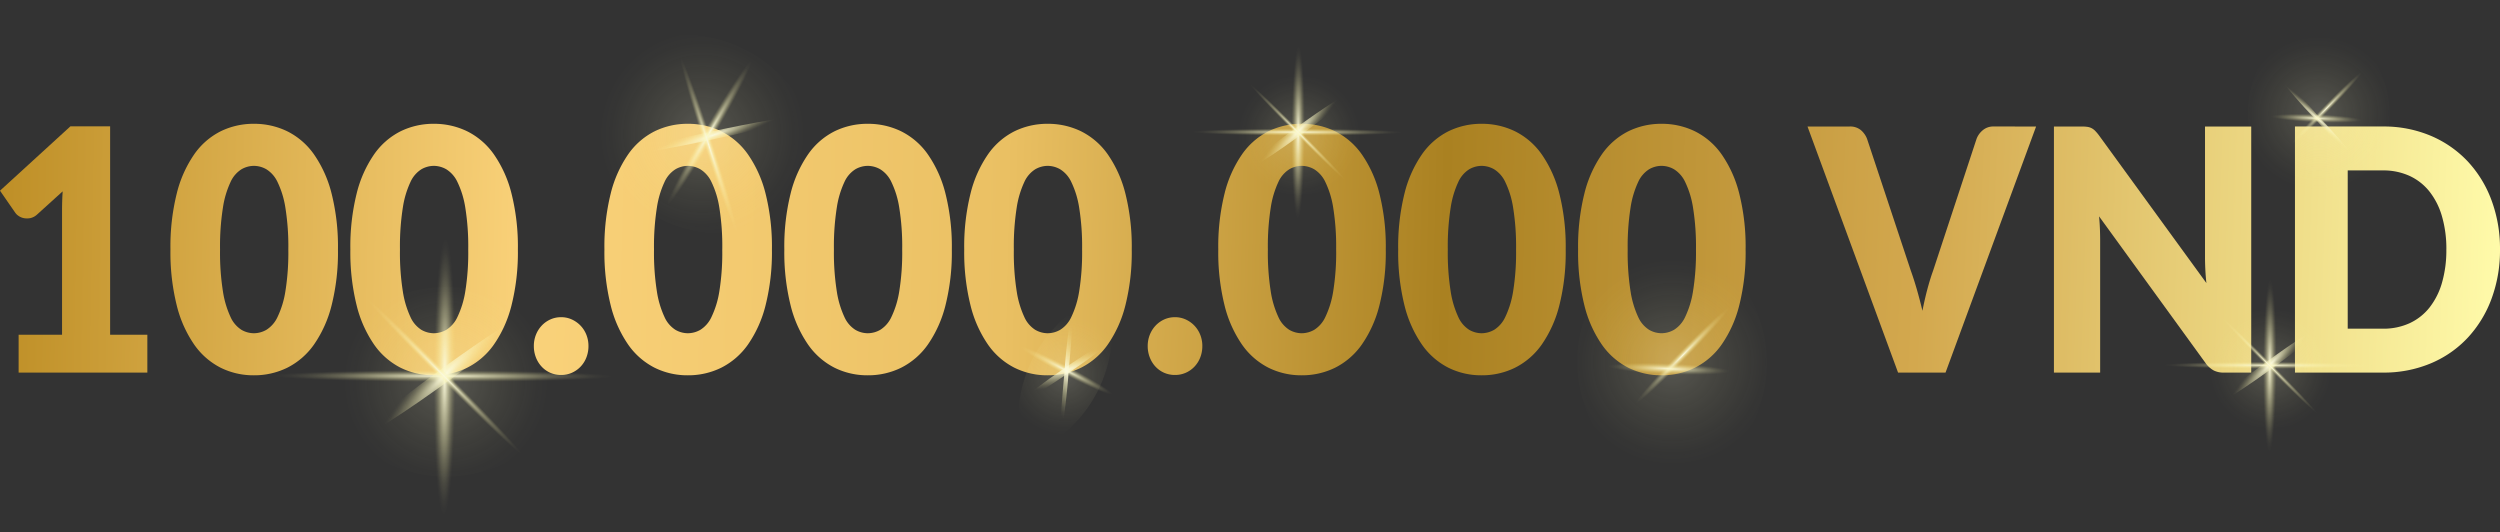 <svg xmlns="http://www.w3.org/2000/svg" xmlns:xlink="http://www.w3.org/1999/xlink" width="321.623" height="68.493" viewBox="0 0 321.623 68.493">
  <rect x="0" y="0" width="321.623" height="68.493" fill="#333333" stroke="none"/>
  <defs>
    <linearGradient id="linear-gradient" x1="-0.368" y1="0.475" x2="17.025" y2="1.016" gradientUnits="objectBoundingBox">
      <stop offset="0" stop-color="#8d5f00"/>
      <stop offset="0" stop-color="#b8881e"/>
      <stop offset="0.228" stop-color="#fad27a"/>
      <stop offset="0.414" stop-color="#eac063"/>
      <stop offset="0.586" stop-color="#aa8121"/>
      <stop offset="0.772" stop-color="#d3a84e"/>
      <stop offset="1" stop-color="#fffbaa"/>
    </linearGradient>
    <linearGradient id="linear-gradient-2" x1="-1.337" y1="0.437" x2="13.898" y2="0.964" xlink:href="#linear-gradient"/>
    <linearGradient id="linear-gradient-3" x1="-2.409" y1="0.399" x2="12.826" y2="0.927" xlink:href="#linear-gradient"/>
    <linearGradient id="linear-gradient-4" x1="-10.827" y1="-0.056" x2="35.903" y2="2.238" xlink:href="#linear-gradient"/>
    <linearGradient id="linear-gradient-5" x1="-3.922" y1="0.347" x2="11.313" y2="0.874" xlink:href="#linear-gradient"/>
    <linearGradient id="linear-gradient-6" x1="-4.994" y1="0.31" x2="10.241" y2="0.837" xlink:href="#linear-gradient"/>
    <linearGradient id="linear-gradient-7" x1="-6.066" y1="0.273" x2="9.169" y2="0.8" xlink:href="#linear-gradient"/>
    <linearGradient id="linear-gradient-8" x1="-22.043" y1="-0.607" x2="24.681" y2="1.687" xlink:href="#linear-gradient"/>
    <linearGradient id="linear-gradient-9" x1="-7.58" y1="0.22" x2="7.655" y2="0.748" xlink:href="#linear-gradient"/>
    <linearGradient id="linear-gradient-10" x1="-8.652" y1="0.183" x2="6.584" y2="0.711" xlink:href="#linear-gradient"/>
    <linearGradient id="linear-gradient-11" x1="-9.724" y1="0.146" x2="5.511" y2="0.673" xlink:href="#linear-gradient"/>
    <linearGradient id="linear-gradient-12" x1="-8.121" y1="0.074" x2="3.034" y2="0.613" xlink:href="#linear-gradient"/>
    <linearGradient id="linear-gradient-13" x1="-10.711" y1="0.033" x2="2.28" y2="0.574" xlink:href="#linear-gradient"/>
    <linearGradient id="linear-gradient-14" x1="-11.458" y1="-0.006" x2="1.013" y2="0.534" xlink:href="#linear-gradient"/>
    <radialGradient id="radial-gradient" cx="0.502" cy="0.496" r="0.461" gradientTransform="translate(0.496 -0.207) rotate(45)" gradientUnits="objectBoundingBox">
      <stop offset="0" stop-color="#faf9dd"/>
      <stop offset="0.063" stop-color="#faf8d8" stop-opacity="0.918"/>
      <stop offset="0.329" stop-color="#faf7c6" stop-opacity="0.596"/>
      <stop offset="0.564" stop-color="#fbf7b8" stop-opacity="0.341"/>
      <stop offset="0.762" stop-color="#fbf6ad" stop-opacity="0.157"/>
      <stop offset="0.913" stop-color="#fbf6a7" stop-opacity="0.043"/>
      <stop offset="1" stop-color="#fcf6a5" stop-opacity="0"/>
    </radialGradient>
    <radialGradient id="radial-gradient-2" cx="0.5" cy="0.496" r="0.08" gradientTransform="matrix(5.333, 0.012, -0.355, 5.779, -1.991, -2.375)" gradientUnits="objectBoundingBox">
      <stop offset="0" stop-color="#faf9dd"/>
      <stop offset="0.058" stop-color="#faf8d8" stop-opacity="0.914"/>
      <stop offset="0.26" stop-color="#faf7c8" stop-opacity="0.639"/>
      <stop offset="0.451" stop-color="#fbf7bc" stop-opacity="0.412"/>
      <stop offset="0.625" stop-color="#fbf6b2" stop-opacity="0.235"/>
      <stop offset="0.781" stop-color="#fbf6aa" stop-opacity="0.106"/>
      <stop offset="0.911" stop-color="#fbf6a6" stop-opacity="0.027"/>
      <stop offset="1" stop-color="#fcf6a5" stop-opacity="0"/>
    </radialGradient>
    <radialGradient id="radial-gradient-6" cx="0.496" cy="0.504" r="0.047" gradientTransform="matrix(-0.696, -0.718, 9.938, -9.629, -171.003, -41.8)" xlink:href="#radial-gradient-2"/>
    <radialGradient id="radial-gradient-9" cx="0.5" cy="0.496" r="0.08" xlink:href="#radial-gradient-2"/>
  </defs>
  <g id="_100k" data-name="100k" transform="translate(-1591.59 -1515.71)">
    <g id="Group_4906" data-name="Group 4906" transform="translate(1591.59 1531.637)">
      <path id="Path_11568" data-name="Path 11568" d="M-1340.161,180.363v4.869h-16.561v-4.869h5.587v-15.97c0-.406.007-.815.019-1.229s.034-.828.061-1.249l-3.313,3a1.872,1.872,0,0,1-.868.446,2.154,2.154,0,0,1-.808,0,1.806,1.806,0,0,1-.678-.283,1.55,1.55,0,0,1-.439-.424l-1.956-2.825,9.058-8.279h5.109v26.813Z" transform="translate(1359.117 -153.224)" fill="url(#linear-gradient)"/>
      <path id="Path_11569" data-name="Path 11569" d="M-1313.44,169.358a27.943,27.943,0,0,1-.818,7.192,15.352,15.352,0,0,1-2.266,5.042,9.3,9.3,0,0,1-3.432,2.976,9.587,9.587,0,0,1-4.3.978,9.465,9.465,0,0,1-4.28-.978,9.264,9.264,0,0,1-3.4-2.976,15.286,15.286,0,0,1-2.245-5.042,28.217,28.217,0,0,1-.809-7.192,28.23,28.23,0,0,1,.809-7.193,15.272,15.272,0,0,1,2.245-5.041,9.176,9.176,0,0,1,3.4-2.966,9.566,9.566,0,0,1,4.28-.967,9.689,9.689,0,0,1,4.3.967,9.215,9.215,0,0,1,3.432,2.966,15.339,15.339,0,0,1,2.266,5.041A27.956,27.956,0,0,1-1313.44,169.358Zm-6.385,0a31.311,31.311,0,0,0-.379-5.379,11.7,11.7,0,0,0-1.008-3.292,3.84,3.84,0,0,0-1.427-1.64,3.279,3.279,0,0,0-1.616-.445,3.226,3.226,0,0,0-1.606.445,3.764,3.764,0,0,0-1.4,1.64,12.009,12.009,0,0,0-.978,3.292,31.994,31.994,0,0,0-.37,5.379,31.937,31.937,0,0,0,.37,5.389,12.178,12.178,0,0,0,.978,3.293,3.764,3.764,0,0,0,1.4,1.651,3.226,3.226,0,0,0,1.606.445,3.279,3.279,0,0,0,1.616-.445,3.839,3.839,0,0,0,1.427-1.651,11.866,11.866,0,0,0,1.008-3.293A31.255,31.255,0,0,0-1319.825,169.358Z" transform="translate(1356.918 -153.191)" fill="url(#linear-gradient-2)"/>
      <path id="Path_11570" data-name="Path 11570" d="M-1287.972,169.358a27.9,27.9,0,0,1-.819,7.192,15.334,15.334,0,0,1-2.265,5.042,9.3,9.3,0,0,1-3.432,2.976,9.587,9.587,0,0,1-4.3.978,9.469,9.469,0,0,1-4.281-.978,9.278,9.278,0,0,1-3.4-2.976,15.318,15.318,0,0,1-2.245-5.042,28.226,28.226,0,0,1-.808-7.192,28.238,28.238,0,0,1,.808-7.193,15.3,15.3,0,0,1,2.245-5.041,9.19,9.19,0,0,1,3.4-2.966,9.569,9.569,0,0,1,4.281-.967,9.689,9.689,0,0,1,4.3.967,9.216,9.216,0,0,1,3.432,2.966,15.32,15.32,0,0,1,2.265,5.041A27.909,27.909,0,0,1-1287.972,169.358Zm-6.386,0a31.311,31.311,0,0,0-.378-5.379,11.718,11.718,0,0,0-1.008-3.292,3.845,3.845,0,0,0-1.427-1.64,3.282,3.282,0,0,0-1.616-.445,3.226,3.226,0,0,0-1.607.445,3.763,3.763,0,0,0-1.4,1.64,11.97,11.97,0,0,0-.978,3.292,31.993,31.993,0,0,0-.37,5.379,31.935,31.935,0,0,0,.37,5.389,12.139,12.139,0,0,0,.978,3.293,3.763,3.763,0,0,0,1.4,1.651,3.226,3.226,0,0,0,1.607.445,3.282,3.282,0,0,0,1.616-.445,3.844,3.844,0,0,0,1.427-1.651,11.883,11.883,0,0,0,1.008-3.293A31.255,31.255,0,0,0-1294.358,169.358Z" transform="translate(1354.596 -153.191)" fill="url(#linear-gradient-3)"/>
      <path id="Path_11571" data-name="Path 11571" d="M-1283.55,184.282a3.884,3.884,0,0,1,.269-1.456,3.7,3.7,0,0,1,.739-1.172,3.493,3.493,0,0,1,1.107-.793,3.291,3.291,0,0,1,1.4-.294,3.251,3.251,0,0,1,1.377.294,3.642,3.642,0,0,1,1.117.793,3.606,3.606,0,0,1,.748,1.172,3.882,3.882,0,0,1,.269,1.456,3.96,3.96,0,0,1-.269,1.468,3.574,3.574,0,0,1-.748,1.184,3.5,3.5,0,0,1-1.117.783,3.371,3.371,0,0,1-1.377.282,3.413,3.413,0,0,1-1.4-.282,3.356,3.356,0,0,1-1.107-.783,3.661,3.661,0,0,1-.739-1.184A3.963,3.963,0,0,1-1283.55,184.282Z" transform="translate(1352.229 -155.687)" fill="url(#linear-gradient-4)"/>
      <path id="Path_11572" data-name="Path 11572" d="M-1252.011,169.358a27.9,27.9,0,0,1-.819,7.192,15.334,15.334,0,0,1-2.265,5.042,9.305,9.305,0,0,1-3.432,2.976,9.589,9.589,0,0,1-4.3.978,9.468,9.468,0,0,1-4.28-.978,9.278,9.278,0,0,1-3.4-2.976,15.313,15.313,0,0,1-2.245-5.042,28.231,28.231,0,0,1-.808-7.192,28.244,28.244,0,0,1,.808-7.193,15.3,15.3,0,0,1,2.245-5.041,9.19,9.19,0,0,1,3.4-2.966,9.568,9.568,0,0,1,4.28-.967,9.691,9.691,0,0,1,4.3.967,9.217,9.217,0,0,1,3.432,2.966,15.32,15.32,0,0,1,2.265,5.041A27.915,27.915,0,0,1-1252.011,169.358Zm-6.386,0a31.3,31.3,0,0,0-.378-5.379,11.692,11.692,0,0,0-1.009-3.292,3.84,3.84,0,0,0-1.426-1.64,3.286,3.286,0,0,0-1.616-.445,3.228,3.228,0,0,0-1.607.445,3.762,3.762,0,0,0-1.4,1.64,11.973,11.973,0,0,0-.978,3.292,32.024,32.024,0,0,0-.37,5.379,31.966,31.966,0,0,0,.37,5.389,12.142,12.142,0,0,0,.978,3.293,3.762,3.762,0,0,0,1.4,1.651,3.228,3.228,0,0,0,1.607.445,3.286,3.286,0,0,0,1.616-.445,3.839,3.839,0,0,0,1.426-1.651,11.856,11.856,0,0,0,1.009-3.293A31.243,31.243,0,0,0-1258.4,169.358Z" transform="translate(1351.318 -153.191)" fill="url(#linear-gradient-5)"/>
      <path id="Path_11573" data-name="Path 11573" d="M-1226.544,169.358a27.943,27.943,0,0,1-.818,7.192,15.352,15.352,0,0,1-2.266,5.042,9.3,9.3,0,0,1-3.432,2.976,9.587,9.587,0,0,1-4.3.978,9.465,9.465,0,0,1-4.28-.978,9.27,9.27,0,0,1-3.4-2.976,15.283,15.283,0,0,1-2.245-5.042,28.211,28.211,0,0,1-.809-7.192,28.224,28.224,0,0,1,.809-7.193,15.27,15.27,0,0,1,2.245-5.041,9.181,9.181,0,0,1,3.4-2.966,9.566,9.566,0,0,1,4.28-.967,9.688,9.688,0,0,1,4.3.967,9.207,9.207,0,0,1,3.432,2.966,15.339,15.339,0,0,1,2.266,5.041A27.956,27.956,0,0,1-1226.544,169.358Zm-6.385,0a31.211,31.211,0,0,0-.379-5.379,11.67,11.67,0,0,0-1.008-3.292,3.844,3.844,0,0,0-1.426-1.64,3.285,3.285,0,0,0-1.617-.445,3.226,3.226,0,0,0-1.606.445,3.762,3.762,0,0,0-1.4,1.64,11.94,11.94,0,0,0-.978,3.292,31.993,31.993,0,0,0-.37,5.379,31.935,31.935,0,0,0,.37,5.389,12.108,12.108,0,0,0,.978,3.293,3.762,3.762,0,0,0,1.4,1.651,3.226,3.226,0,0,0,1.606.445,3.285,3.285,0,0,0,1.617-.445,3.843,3.843,0,0,0,1.426-1.651,11.833,11.833,0,0,0,1.008-3.293A31.155,31.155,0,0,0-1232.929,169.358Z" transform="translate(1348.996 -153.191)" fill="url(#linear-gradient-6)"/>
      <path id="Path_11574" data-name="Path 11574" d="M-1201.077,169.358a27.943,27.943,0,0,1-.818,7.192,15.352,15.352,0,0,1-2.266,5.042,9.3,9.3,0,0,1-3.432,2.976,9.588,9.588,0,0,1-4.3.978,9.471,9.471,0,0,1-4.281-.978,9.27,9.27,0,0,1-3.4-2.976,15.288,15.288,0,0,1-2.245-5.042,28.222,28.222,0,0,1-.809-7.192,28.235,28.235,0,0,1,.809-7.193,15.275,15.275,0,0,1,2.245-5.041,9.181,9.181,0,0,1,3.4-2.966,9.571,9.571,0,0,1,4.281-.967,9.69,9.69,0,0,1,4.3.967,9.215,9.215,0,0,1,3.432,2.966,15.339,15.339,0,0,1,2.266,5.041A27.956,27.956,0,0,1-1201.077,169.358Zm-6.386,0a31.309,31.309,0,0,0-.378-5.379,11.694,11.694,0,0,0-1.008-3.292,3.84,3.84,0,0,0-1.427-1.64,3.279,3.279,0,0,0-1.616-.445,3.229,3.229,0,0,0-1.607.445,3.767,3.767,0,0,0-1.4,1.64,12.008,12.008,0,0,0-.978,3.292,32.007,32.007,0,0,0-.37,5.379,31.95,31.95,0,0,0,.37,5.389,12.178,12.178,0,0,0,.978,3.293,3.768,3.768,0,0,0,1.4,1.651,3.229,3.229,0,0,0,1.607.445,3.279,3.279,0,0,0,1.616-.445,3.839,3.839,0,0,0,1.427-1.651,11.858,11.858,0,0,0,1.008-3.293A31.253,31.253,0,0,0-1207.463,169.358Z" transform="translate(1346.675 -153.191)" fill="url(#linear-gradient-7)"/>
      <path id="Path_11575" data-name="Path 11575" d="M-1196.655,184.282a3.865,3.865,0,0,1,.27-1.456,3.688,3.688,0,0,1,.738-1.172,3.506,3.506,0,0,1,1.107-.793,3.292,3.292,0,0,1,1.4-.294,3.248,3.248,0,0,1,1.377.294,3.622,3.622,0,0,1,1.117.793,3.608,3.608,0,0,1,.748,1.172,3.884,3.884,0,0,1,.27,1.456,3.963,3.963,0,0,1-.27,1.468,3.576,3.576,0,0,1-.748,1.184,3.476,3.476,0,0,1-1.117.783,3.369,3.369,0,0,1-1.377.282,3.414,3.414,0,0,1-1.4-.282,3.367,3.367,0,0,1-1.107-.783,3.655,3.655,0,0,1-.738-1.184A3.944,3.944,0,0,1-1196.655,184.282Z" transform="translate(1344.307 -155.687)" fill="url(#linear-gradient-8)"/>
      <path id="Path_11576" data-name="Path 11576" d="M-1165.116,169.358a27.9,27.9,0,0,1-.819,7.192,15.332,15.332,0,0,1-2.265,5.042,9.3,9.3,0,0,1-3.432,2.976,9.588,9.588,0,0,1-4.3.978,9.469,9.469,0,0,1-4.281-.978,9.276,9.276,0,0,1-3.4-2.976,15.321,15.321,0,0,1-2.245-5.042,28.214,28.214,0,0,1-.808-7.192,28.227,28.227,0,0,1,.808-7.193,15.307,15.307,0,0,1,2.245-5.041,9.188,9.188,0,0,1,3.4-2.966,9.569,9.569,0,0,1,4.281-.967,9.69,9.69,0,0,1,4.3.967,9.214,9.214,0,0,1,3.432,2.966,15.318,15.318,0,0,1,2.265,5.041A27.915,27.915,0,0,1-1165.116,169.358Zm-6.386,0a31.321,31.321,0,0,0-.378-5.379,11.73,11.73,0,0,0-1.008-3.292,3.846,3.846,0,0,0-1.427-1.64,3.282,3.282,0,0,0-1.616-.445,3.227,3.227,0,0,0-1.607.445,3.762,3.762,0,0,0-1.4,1.64,11.974,11.974,0,0,0-.978,3.292,31.993,31.993,0,0,0-.37,5.379,31.935,31.935,0,0,0,.37,5.389,12.142,12.142,0,0,0,.978,3.293,3.762,3.762,0,0,0,1.4,1.651,3.227,3.227,0,0,0,1.607.445,3.282,3.282,0,0,0,1.616-.445,3.845,3.845,0,0,0,1.427-1.651,11.9,11.9,0,0,0,1.008-3.293A31.265,31.265,0,0,0-1171.5,169.358Z" transform="translate(1343.396 -153.191)" fill="url(#linear-gradient-9)"/>
      <path id="Path_11577" data-name="Path 11577" d="M-1139.649,169.358a27.906,27.906,0,0,1-.818,7.192,15.354,15.354,0,0,1-2.265,5.042,9.3,9.3,0,0,1-3.432,2.976,9.587,9.587,0,0,1-4.3.978,9.469,9.469,0,0,1-4.281-.978,9.278,9.278,0,0,1-3.4-2.976,15.3,15.3,0,0,1-2.245-5.042,28.22,28.22,0,0,1-.808-7.192,28.232,28.232,0,0,1,.808-7.193,15.29,15.29,0,0,1,2.245-5.041,9.19,9.19,0,0,1,3.4-2.966,9.569,9.569,0,0,1,4.281-.967,9.689,9.689,0,0,1,4.3.967,9.214,9.214,0,0,1,3.432,2.966,15.341,15.341,0,0,1,2.265,5.041A27.919,27.919,0,0,1-1139.649,169.358Zm-6.385,0a31.321,31.321,0,0,0-.378-5.379,11.7,11.7,0,0,0-1.009-3.292,3.838,3.838,0,0,0-1.426-1.64,3.284,3.284,0,0,0-1.616-.445,3.226,3.226,0,0,0-1.607.445,3.761,3.761,0,0,0-1.4,1.64,11.974,11.974,0,0,0-.978,3.292,32.007,32.007,0,0,0-.37,5.379,31.95,31.95,0,0,0,.37,5.389,12.143,12.143,0,0,0,.978,3.293,3.761,3.761,0,0,0,1.4,1.651,3.226,3.226,0,0,0,1.607.445,3.284,3.284,0,0,0,1.616-.445,3.837,3.837,0,0,0,1.426-1.651,11.864,11.864,0,0,0,1.009-3.293A31.265,31.265,0,0,0-1146.034,169.358Z" transform="translate(1341.075 -153.191)" fill="url(#linear-gradient-10)"/>
      <path id="Path_11578" data-name="Path 11578" d="M-1114.182,169.358a27.943,27.943,0,0,1-.818,7.192,15.352,15.352,0,0,1-2.266,5.042,9.3,9.3,0,0,1-3.432,2.976,9.588,9.588,0,0,1-4.3.978,9.465,9.465,0,0,1-4.28-.978,9.271,9.271,0,0,1-3.4-2.976,15.283,15.283,0,0,1-2.245-5.042,28.222,28.222,0,0,1-.809-7.192,28.235,28.235,0,0,1,.809-7.193,15.27,15.27,0,0,1,2.245-5.041,9.182,9.182,0,0,1,3.4-2.966,9.565,9.565,0,0,1,4.28-.967,9.69,9.69,0,0,1,4.3.967,9.216,9.216,0,0,1,3.432,2.966,15.339,15.339,0,0,1,2.266,5.041A27.955,27.955,0,0,1-1114.182,169.358Zm-6.385,0a31.324,31.324,0,0,0-.379-5.379,11.7,11.7,0,0,0-1.008-3.292,3.845,3.845,0,0,0-1.426-1.64A3.286,3.286,0,0,0-1125,158.6a3.225,3.225,0,0,0-1.606.445,3.769,3.769,0,0,0-1.4,1.64,12,12,0,0,0-.978,3.292,32.125,32.125,0,0,0-.369,5.379,32.068,32.068,0,0,0,.369,5.389,12.173,12.173,0,0,0,.978,3.293,3.769,3.769,0,0,0,1.4,1.651,3.226,3.226,0,0,0,1.606.445,3.286,3.286,0,0,0,1.617-.445,3.844,3.844,0,0,0,1.426-1.651,11.862,11.862,0,0,0,1.008-3.293A31.268,31.268,0,0,0-1120.567,169.358Z" transform="translate(1338.753 -153.191)" fill="url(#linear-gradient-11)"/>
      <path id="Path_11579" data-name="Path 11579" d="M-1073.85,153.574l-11.652,31.66h-6.106l-11.652-31.66h5.428a2.15,2.15,0,0,1,1.416.445,2.794,2.794,0,0,1,.818,1.142l5.627,16.949q.4,1.107.779,2.422t.718,2.749q.28-1.434.628-2.749t.749-2.422l5.587-16.949a2.64,2.64,0,0,1,.788-1.1,2.084,2.084,0,0,1,1.407-.489Z" transform="translate(1335.793 -153.226)" fill="url(#linear-gradient-12)"/>
      <path id="Path_11580" data-name="Path 11580" d="M-1042.994,153.574v31.66h-3.512a2.826,2.826,0,0,1-1.307-.272,3.246,3.246,0,0,1-1.048-.945l-13.708-18.884c.053.565.09,1.113.11,1.64s.029,1.026.029,1.489v16.972h-5.946v-31.66h3.552a5.1,5.1,0,0,1,.738.044,1.788,1.788,0,0,1,.539.162,1.855,1.855,0,0,1,.459.337,5.715,5.715,0,0,1,.5.587l13.828,19.013q-.1-.912-.14-1.77t-.04-1.62V153.574Z" transform="translate(1332.613 -153.226)" fill="url(#linear-gradient-13)"/>
      <path id="Path_11581" data-name="Path 11581" d="M-1007.88,169.393a17.9,17.9,0,0,1-1.087,6.334,14.95,14.95,0,0,1-3.063,5.02,13.809,13.809,0,0,1-4.759,3.3,15.6,15.6,0,0,1-6.176,1.185h-11.293v-31.66h11.293a15.524,15.524,0,0,1,6.176,1.194,14.046,14.046,0,0,1,4.759,3.3,14.851,14.851,0,0,1,3.063,5.01A17.839,17.839,0,0,1-1007.88,169.393Zm-6.9,0a14.921,14.921,0,0,0-.558-4.237,9.3,9.3,0,0,0-1.607-3.205,7.044,7.044,0,0,0-2.564-2.021,8.1,8.1,0,0,0-3.453-.706h-4.509v20.361h4.509a8.088,8.088,0,0,0,3.453-.706,7.033,7.033,0,0,0,2.564-2.02,9.318,9.318,0,0,0,1.607-3.205A15.011,15.011,0,0,0-1014.783,169.393Z" transform="translate(1329.503 -153.226)" fill="url(#linear-gradient-14)"/>
    </g>
    <g id="Group_4917" data-name="Group 4917">
      <g id="Group_4910" data-name="Group 4910" transform="translate(1593 87)">
        <path id="Path_11590" data-name="Path 11590" d="M13.622,1.431A17.649,17.649,0,0,1,28.674,16.483c.79,7.523-4.668,12.981-12.191,12.191A17.649,17.649,0,0,1,1.431,13.622C.641,6.1,6.1.641,13.622,1.431Z" transform="translate(34.696 1477.831) rotate(-45)" opacity="0.19" fill="url(#radial-gradient)" style="mix-blend-mode: screen;isolation: isolate"/>
        <path id="Path_11582" data-name="Path 11582" d="M34.507-40.029c0,10.652-.75,19.287-1.675,19.287s-1.675-8.635-1.675-19.287.75-19.286,1.675-19.286S34.507-50.681,34.507-40.029Z" transform="translate(22.966 1517.315)" fill="url(#radial-gradient-2)"/>
        <path id="Path_11586" data-name="Path 11586" d="M1.8,23.375c0,12.911-.4,23.377-.9,23.377S0,36.286,0,23.375.4,0,.9,0,1.8,10.465,1.8,23.375Z" transform="translate(32.301 1477.991) rotate(-90)" fill="url(#radial-gradient-2)"/>
        <path id="Path_11589" data-name="Path 11589" d="M6.346,13.06C4.913,20.468,3.331,26.553,2.813,26.65s.224-5.829,1.658-13.237S7.486-.079,8-.177,7.779,5.652,6.346,13.06Z" transform="translate(60.941 1463.549) rotate(43)" fill="url(#radial-gradient-2)"/>
        <path id="Path_11587" data-name="Path 11587" d="M1.286,15.068C1.286,23.39,1,30.137.643,30.137S0,23.39,0,15.068.288,0,.643,0,1.286,6.746,1.286,15.068Z" transform="translate(44.675 1466.974) rotate(-45)" fill="url(#radial-gradient-2)"/>
        <path id="Path_11585" data-name="Path 11585" d="M29.428-46.762c4.445-4.445,8.331-7.766,8.678-7.418s-2.973,4.234-7.418,8.678-8.331,7.767-8.678,7.418S24.983-42.317,29.428-46.762Z" transform="translate(25.929 1523.636)" fill="url(#radial-gradient-6)"/>
      </g>
      <g id="Group_4912" data-name="Group 4912" transform="matrix(0.891, 0.454, -0.454, 0.891, 2302.99, 190.797)">
        <path id="Path_11590-2" data-name="Path 11590" d="M13.622,1.431A17.649,17.649,0,0,1,28.674,16.483c.79,7.523-4.668,12.981-12.191,12.191A17.649,17.649,0,0,1,1.431,13.622C.641,6.1,6.1.641,13.622,1.431Z" transform="translate(34.696 1477.831) rotate(-45)" opacity="0.19" fill="url(#radial-gradient)" style="mix-blend-mode: screen;isolation: isolate"/>
        <path id="Path_11586-2" data-name="Path 11586" d="M1.715,11.588c0,6.4-.384,11.589-.858,11.589S0,17.988,0,11.588.384,0,.858,0,1.715,5.188,1.715,11.588Z" transform="translate(56.478 1465.735) rotate(3)" fill="url(#radial-gradient-2)"/>
        <path id="Path_11589-2" data-name="Path 11589" d="M4.789,10.507c-.83,5.98-1.746,10.891-2.045,10.97s.13-4.705.96-10.685S5.449-.1,5.749-.177,5.619,4.528,4.789,10.507Z" transform="translate(61.412 1466.676) rotate(43)" fill="url(#radial-gradient-9)"/>
        <path id="Path_11587-2" data-name="Path 11587" d="M1.358,12.68c0,7-.3,12.68-.679,12.68S0,19.683,0,12.68.3,0,.679,0,1.358,5.677,1.358,12.68Z" transform="translate(48.053 1470.351) rotate(-45)" fill="url(#radial-gradient-2)"/>
        <path id="Path_11585-2" data-name="Path 11585" d="M29.428-46.762c4.445-4.445,8.331-7.766,8.678-7.418s-2.973,4.234-7.418,8.678-8.331,7.767-8.678,7.418S24.983-42.317,29.428-46.762Z" transform="matrix(0.174, -0.985, 0.985, 0.174, 96.198, 1515.115)" fill="url(#radial-gradient-6)"/>
      </g>
      <g id="Group_4914" data-name="Group 4914" transform="matrix(0.017, 1, -1, 0.017, 3283.579, 1481.203)">
        <path id="Path_11590-3" data-name="Path 11590" d="M13.622,1.431A17.649,17.649,0,0,1,28.674,16.483c.79,7.523-4.668,12.981-12.191,12.191A17.649,17.649,0,0,1,1.431,13.622C.641,6.1,6.1.641,13.622,1.431Z" transform="translate(34.696 1477.831) rotate(-45)" opacity="0.19" fill="url(#radial-gradient)" style="mix-blend-mode: screen;isolation: isolate"/>
        <path id="Path_11586-3" data-name="Path 11586" d="M1.715,8.506c0,4.7-.384,8.507-.858,8.507S0,13.2,0,8.506.384,0,.858,0,1.715,3.808,1.715,8.506Z" transform="translate(56.409 1469.734) rotate(3)" fill="url(#radial-gradient-2)"/>
        <path id="Path_11589-3" data-name="Path 11589" d="M4.134,10.507c-.576,5.98-1.212,10.891-1.42,10.97s.09-4.705.666-10.685S4.592-.1,4.8-.177,4.71,4.528,4.134,10.507Z" transform="translate(61.394 1467.676) rotate(43)" fill="url(#radial-gradient-9)"/>
        <path id="Path_11587-3" data-name="Path 11587" d="M1.358,9.329c0,5.153-.3,9.33-.679,9.33S0,14.482,0,9.329.3,0,.679,0,1.358,4.177,1.358,9.329Z" transform="translate(48.053 1470.351) rotate(-45)" fill="url(#radial-gradient-2)"/>
        <path id="Path_11585-3" data-name="Path 11585" d="M29.428-46.762c4.445-4.445,8.331-7.766,8.678-7.418s-2.973,4.234-7.418,8.678-8.331,7.767-8.678,7.418S24.983-42.317,29.428-46.762Z" transform="matrix(0.174, -0.985, 0.985, 0.174, 96.198, 1515.115)" fill="url(#radial-gradient-6)"/>
      </g>
      <g id="Group_4916" data-name="Group 4916" transform="matrix(0.017, 1, -1, 0.017, 3361.956, 1454.169)">
        <path id="Path_11590-4" data-name="Path 11590" d="M9.166.057A13.187,13.187,0,0,1,20.412,11.3C21,16.924,16.924,21,11.3,20.412A13.187,13.187,0,0,1,.057,9.166C-.534,3.545,3.545-.534,9.166.057Z" transform="translate(36.612 1472.933) rotate(-45)" opacity="0.19" fill="url(#radial-gradient)" style="mix-blend-mode: screen;isolation: isolate"/>
        <path id="Path_11586-4" data-name="Path 11586" d="M1.282,6.355c0,3.51-.287,6.356-.641,6.356S0,9.866,0,6.355.287,0,.641,0,1.282,2.845,1.282,6.355Z" transform="translate(51.403 1466.883) rotate(3)" fill="url(#radial-gradient-2)"/>
        <path id="Path_11589-4" data-name="Path 11589" d="M1.11,7.984A65.281,65.281,0,0,1,.05,16.18,57.62,57.62,0,0,1,.547,8.2,65.271,65.271,0,0,1,1.608,0,57.61,57.61,0,0,1,1.11,7.984Z" transform="translate(56.666 1466.598) rotate(43)" fill="url(#radial-gradient-9)"/>
        <path id="Path_11587-4" data-name="Path 11587" d="M1.015,6.97c0,3.85-.227,6.971-.507,6.971S0,10.82,0,6.97.227,0,.507,0,1.015,3.121,1.015,6.97Z" transform="translate(45.16 1467.344) rotate(-45)" fill="url(#radial-gradient-2)"/>
        <path id="Path_11585-4" data-name="Path 11585" d="M5.561,5.561C8.883,2.24,11.786-.241,12.045.019S9.824,3.182,6.5,6.5.278,12.306.019,12.045,2.24,8.883,5.561,5.561Z" transform="matrix(0.174, -0.985, 0.985, 0.174, 44.1, 1477.581)" fill="url(#radial-gradient-6)"/>
      </g>
      <g id="Group_4913" data-name="Group 4913" transform="matrix(0.891, 0.454, -0.454, 0.891, 2363.696, 232.272)">
        <path id="Path_11590-5" data-name="Path 11590" d="M9.916.4c3.917-1.337,6.008.754,4.671,4.671a17.218,17.218,0,0,1-9.512,9.512C1.158,15.924-.933,13.833.4,9.916A17.218,17.218,0,0,1,9.916.4Z" transform="translate(28.134 1474.846) rotate(-45)" opacity="0.19" fill="url(#radial-gradient)" style="mix-blend-mode: screen;isolation: isolate"/>
        <path id="Path_11586-5" data-name="Path 11586" d="M1.4,7.254c0,4.006-.314,7.254-.7,7.254S0,11.26,0,7.254.314,0,.7,0,1.4,3.247,1.4,7.254Z" transform="translate(31.385 1474.971) rotate(-90)" fill="url(#radial-gradient-2)"/>
        <path id="Path_11589-5" data-name="Path 11589" d="M2.284,7.047c.978,3.825,1.568,6.872,1.317,6.805S2.353,10.631,1.375,6.806-.193-.066.058,0,1.305,3.222,2.284,7.047Z" transform="translate(42.085 1467.82) rotate(43)" fill="url(#radial-gradient-2)"/>
        <path id="Path_11587-5" data-name="Path 11587" d="M3.909,8.067A85.9,85.9,0,0,1,.018,16.435c-.194.083,1.235-3.528,3.19-8.066A85.89,85.89,0,0,1,7.1,0C7.293-.082,5.865,3.529,3.909,8.067Z" transform="translate(30.346 1471.038) rotate(-45)" fill="url(#radial-gradient-2)"/>
        <path id="Path_11585-5" data-name="Path 11585" d="M24.294-48.4c1.379-3.468,2.585-6.06,2.693-5.788s-.923,3.3-2.3,6.771-2.585,6.06-2.693,5.788S22.915-44.929,24.294-48.4Z" transform="translate(14.245 1522.496)" fill="url(#radial-gradient-6)"/>
      </g>
      <g id="Group_4911" data-name="Group 4911" transform="translate(1711.699 62.841)">
        <path id="Path_11590-6" data-name="Path 11590" d="M7.623.047A10.968,10.968,0,0,1,16.977,9.4,6.607,6.607,0,0,1,9.4,16.977,10.968,10.968,0,0,1,.047,7.623,6.607,6.607,0,0,1,7.623.047Z" transform="translate(34.98 1470.323) rotate(-45)" opacity="0.19" fill="url(#radial-gradient)" style="mix-blend-mode: screen;isolation: isolate"/>
        <path id="Path_11582-2" data-name="Path 11582" d="M33.238-47.33c0,6.619-.466,11.985-1.041,11.985s-1.041-5.366-1.041-11.985.466-11.985,1.041-11.985S33.238-53.95,33.238-47.33Z" transform="translate(14.705 1517.315)" fill="url(#radial-gradient-2)"/>
        <path id="Path_11586-6" data-name="Path 11586" d="M1.116,14.526c0,8.023-.25,14.527-.558,14.527S0,22.549,0,14.526.25,0,.558,0,1.116,6.5,1.116,14.526Z" transform="translate(32.301 1470.423) rotate(-90)" fill="url(#radial-gradient-2)"/>
        <path id="Path_11589-6" data-name="Path 11589" d="M2.3,8.226C1.407,12.83.424,16.611.1,16.672s.139-3.622,1.03-8.226S3.006.061,3.328,0,3.189,3.623,2.3,8.226Z" transform="translate(51.377 1462.49) rotate(43)" fill="url(#radial-gradient-2)"/>
        <path id="Path_11587-6" data-name="Path 11587" d="M.8,9.364c0,5.172-.179,9.364-.4,9.364S0,14.535,0,9.364.179,0,.4,0,.8,4.192.8,9.364Z" transform="translate(39.991 1463.577) rotate(-45)" fill="url(#radial-gradient-2)"/>
        <path id="Path_11585-6" data-name="Path 11585" d="M26.61-49.58c2.762-2.762,5.177-4.826,5.393-4.61s-1.847,2.631-4.61,5.393S22.216-43.971,22-44.187,23.848-46.818,26.61-49.58Z" transform="translate(20.018 1519.308)" fill="url(#radial-gradient-6)"/>
      </g>
      <g id="Group_4915" data-name="Group 4915" transform="translate(1836.699 92.841)">
        <path id="Path_11590-7" data-name="Path 11590" d="M7.623.047A10.968,10.968,0,0,1,16.977,9.4,6.607,6.607,0,0,1,9.4,16.977,10.968,10.968,0,0,1,.047,7.623,6.607,6.607,0,0,1,7.623.047Z" transform="translate(34.98 1470.323) rotate(-45)" opacity="0.19" fill="url(#radial-gradient)" style="mix-blend-mode: screen;isolation: isolate"/>
        <path id="Path_11582-3" data-name="Path 11582" d="M33.238-47.33c0,6.619-.466,11.985-1.041,11.985s-1.041-5.366-1.041-11.985.466-11.985,1.041-11.985S33.238-53.95,33.238-47.33Z" transform="translate(14.705 1517.315)" fill="url(#radial-gradient-2)"/>
        <path id="Path_11586-7" data-name="Path 11586" d="M1.116,14.526c0,8.023-.25,14.527-.558,14.527S0,22.549,0,14.526.25,0,.558,0,1.116,6.5,1.116,14.526Z" transform="translate(32.301 1470.423) rotate(-90)" fill="url(#radial-gradient-2)"/>
        <path id="Path_11589-7" data-name="Path 11589" d="M2.3,8.226C1.407,12.83.424,16.611.1,16.672s.139-3.622,1.03-8.226S3.006.061,3.328,0,3.189,3.623,2.3,8.226Z" transform="translate(51.377 1462.49) rotate(43)" fill="url(#radial-gradient-2)"/>
        <path id="Path_11587-7" data-name="Path 11587" d="M.8,9.364c0,5.172-.179,9.364-.4,9.364S0,14.535,0,9.364.179,0,.4,0,.8,4.192.8,9.364Z" transform="translate(39.991 1463.577) rotate(-45)" fill="url(#radial-gradient-2)"/>
        <path id="Path_11585-7" data-name="Path 11585" d="M26.61-49.58c2.762-2.762,5.177-4.826,5.393-4.61s-1.847,2.631-4.61,5.393S22.216-43.971,22-44.187,23.848-46.818,26.61-49.58Z" transform="translate(20.018 1519.308)" fill="url(#radial-gradient-6)"/>
      </g>
    </g>
  </g>
</svg>

